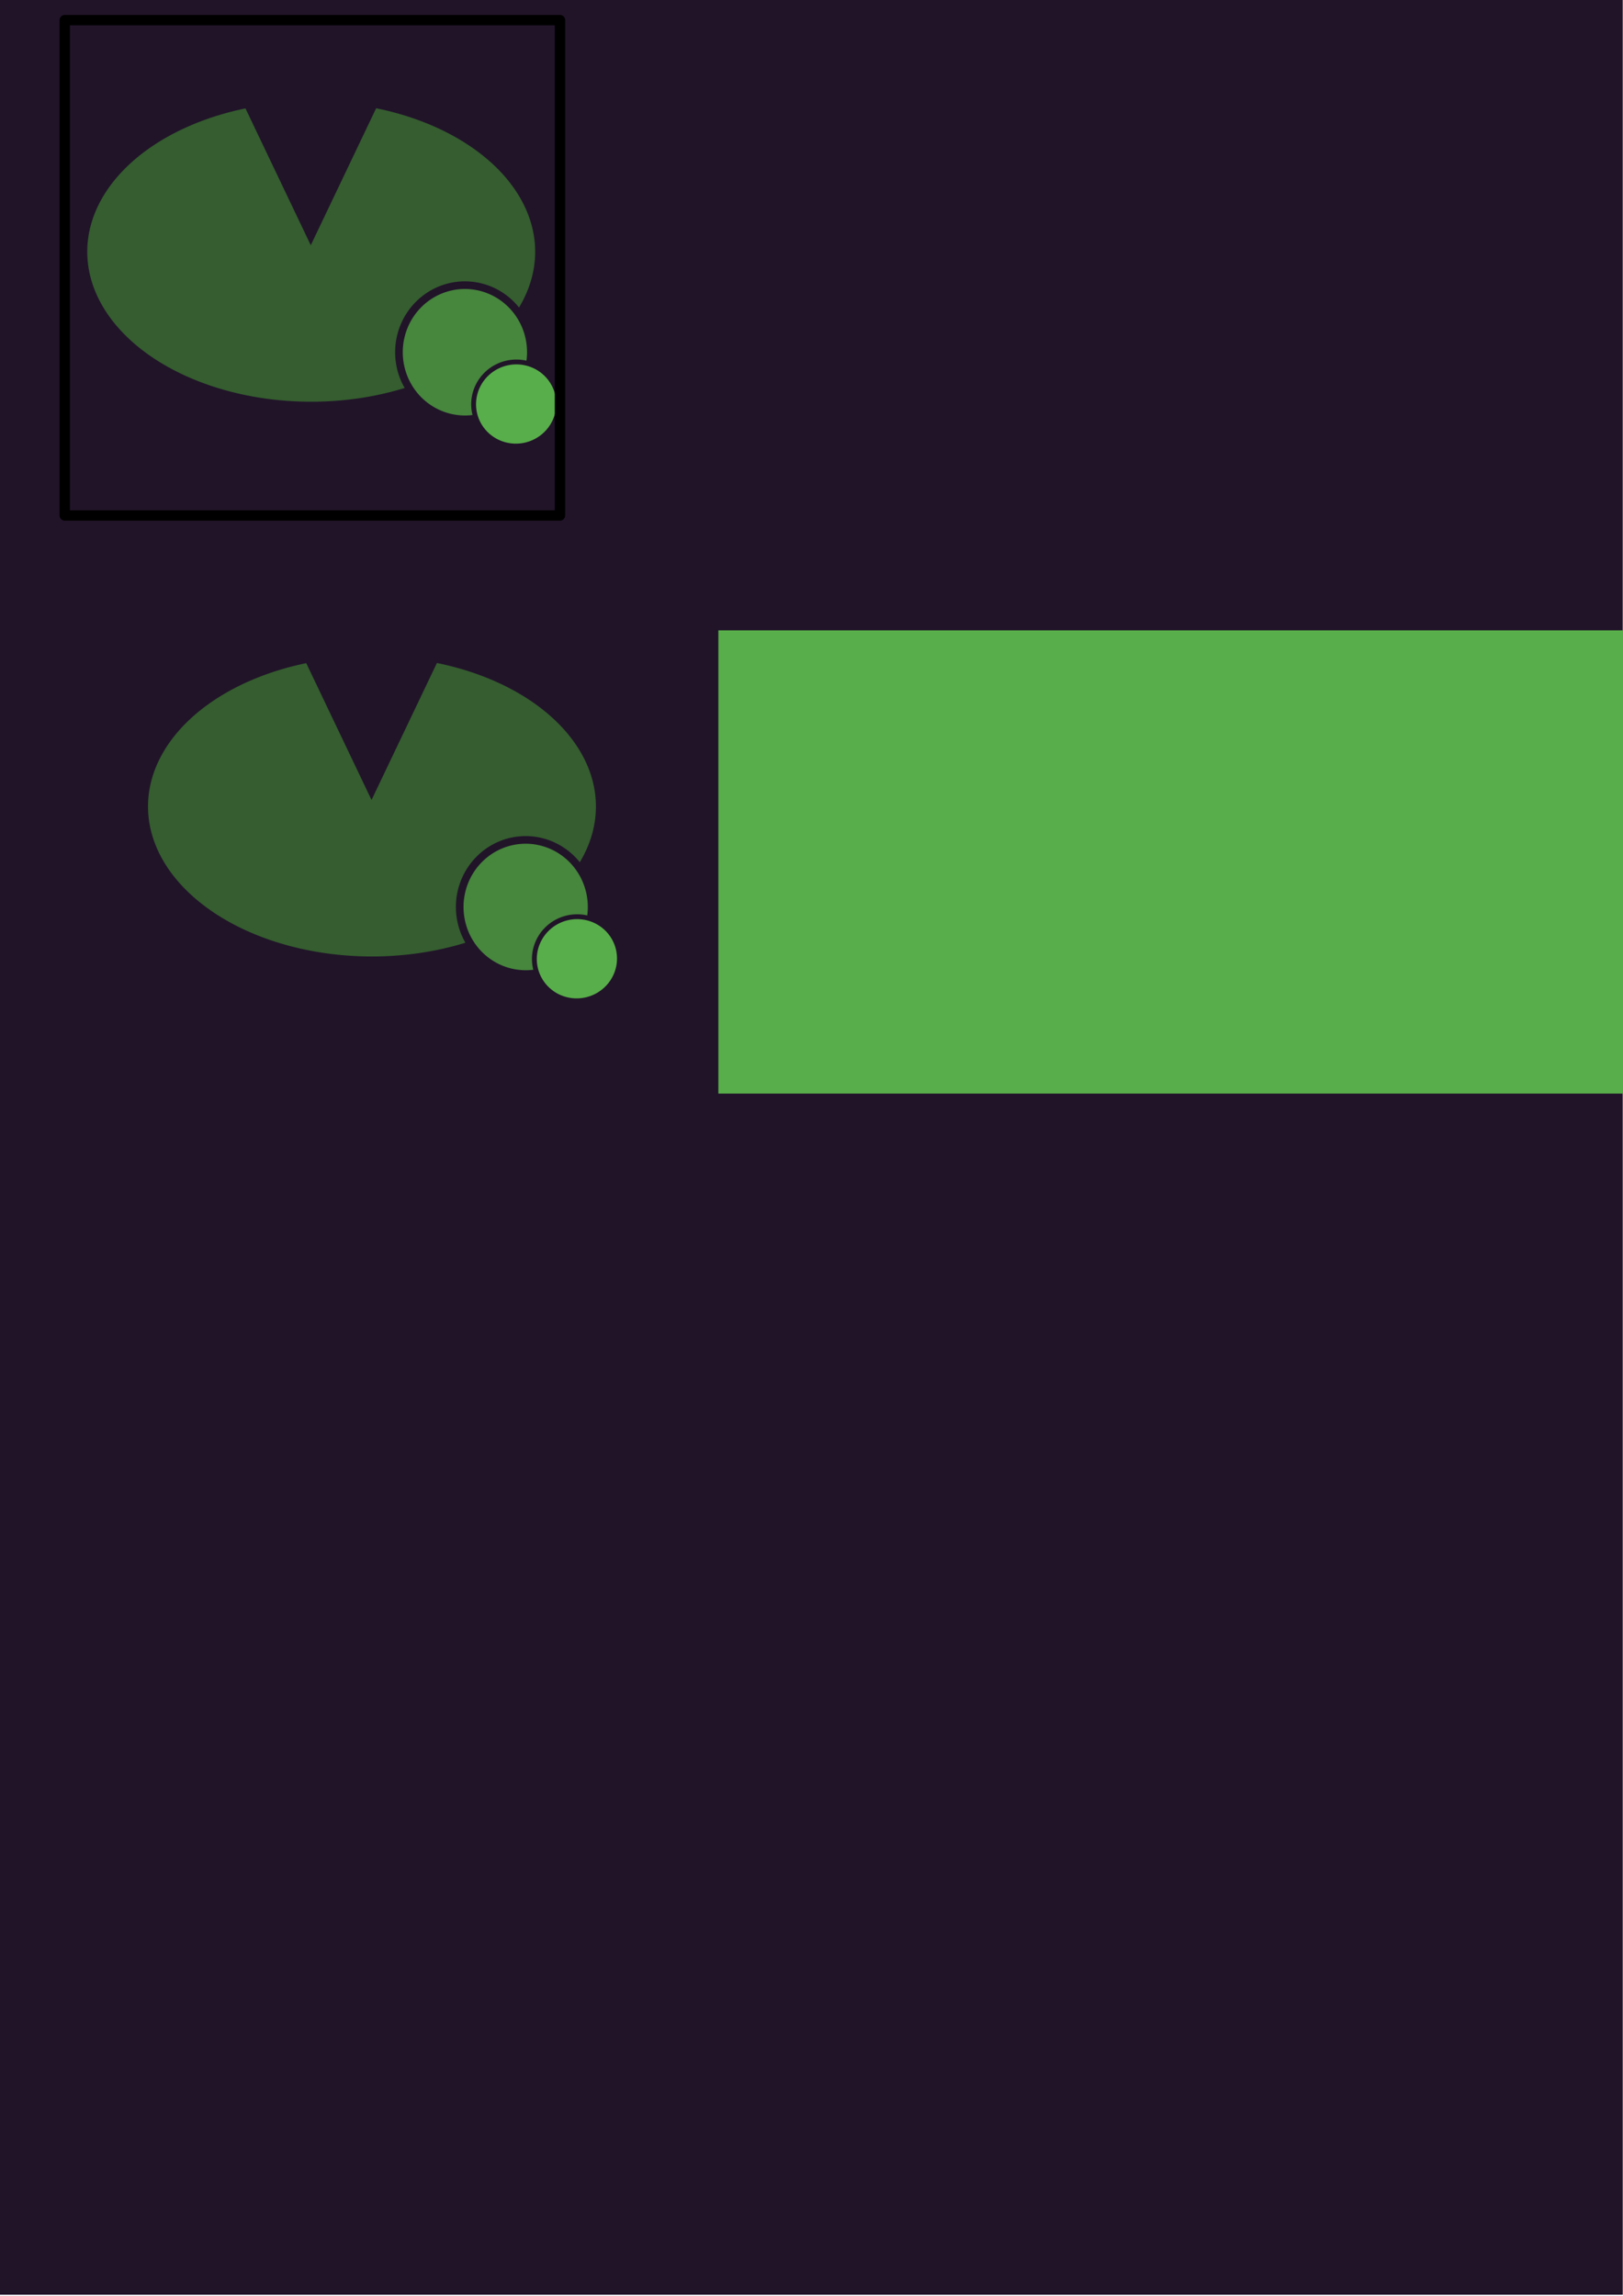 <?xml version="1.0" encoding="UTF-8" standalone="no"?>
<!-- Created with Inkscape (http://www.inkscape.org/) -->

<svg
   xmlns:osb="http://www.openswatchbook.org/uri/2009/osb"
   xmlns:dc="http://purl.org/dc/elements/1.1/"
   xmlns:cc="http://creativecommons.org/ns#"
   xmlns:rdf="http://www.w3.org/1999/02/22-rdf-syntax-ns#"
   xmlns:svg="http://www.w3.org/2000/svg"
   xmlns="http://www.w3.org/2000/svg"
   xmlns:sodipodi="http://sodipodi.sourceforge.net/DTD/sodipodi-0.dtd"
   xmlns:inkscape="http://www.inkscape.org/namespaces/inkscape"
   width="210mm"
   height="297mm"
   viewBox="0 0 744.094 1052.362"
   id="svg2"
   version="1.1"
   inkscape:version="0.91 r13725"
   sodipodi:docname="logo2.svg"
   inkscape:export-filename="/Users/bartushk/workspace/memmi/app/public/images/path4410.png"
   inkscape:export-xdpi="14.269861"
   inkscape:export-ydpi="14.269861">
  <defs
     id="defs4">
    <linearGradient
       id="linearGradient4235"
       osb:paint="solid">
      <stop
         style="stop-color:#211429;stop-opacity:1;"
         offset="0"
         id="stop4237" />
    </linearGradient>
    <linearGradient
       id="linearGradient4229"
       osb:paint="solid">
      <stop
         style="stop-color:#211429;stop-opacity:1;"
         offset="0"
         id="stop4231" />
    </linearGradient>
  </defs>
  <sodipodi:namedview
     id="base"
     pagecolor="#ffffff"
     bordercolor="#666666"
     borderopacity="1.0"
     inkscape:pageopacity="0.0"
     inkscape:pageshadow="2"
     inkscape:zoom="1.4"
     inkscape:cx="339.24595"
     inkscape:cy="767.70816"
     inkscape:document-units="px"
     inkscape:current-layer="layer3"
     showgrid="false"
     inkscape:window-width="1854"
     inkscape:window-height="1035"
     inkscape:window-x="66"
     inkscape:window-y="1"
     inkscape:window-maximized="1" />
  <g
     inkscape:groupmode="layer"
     id="layer3"
     inkscape:label="Background"
     style="display:inline"
     sodipodi:insensitive="true">
    <rect
       y="-1.227"
       x="-0.505"
       height="1053.084"
       width="744.482"
       id="rect4404"
       style="fill:#211429;fill-opacity:1;stroke:none;stroke-width:2;stroke-miterlimit:4;stroke-dasharray:none;stroke-opacity:1" />
  </g>
  <g
     inkscape:groupmode="layer"
     id="layer2"
     inkscape:label="Logo1"
     style="display:inline"
     sodipodi:insensitive="true">
    <path
       inkscape:connector-curvature="0"
       id="path4382"
       d="M 247.854,115.398 A 105.175,71.247 0 0 1 142.679,186.645 105.175,71.247 0 0 1 37.503,115.398 105.175,71.247 0 0 1 142.679,44.151 105.175,71.247 0 0 1 247.854,115.398 Z"
       style="fill:#355d2f;fill-opacity:1;fill-rule:evenodd;stroke:#211429;stroke-width:5;stroke-linecap:butt;stroke-linejoin:miter;stroke-miterlimit:4;stroke-dasharray:none;stroke-opacity:1"
       inkscape:export-filename="/Users/bartushk/workspace/memmi/app/public/images/favicon.ico"
       inkscape:export-xdpi="14.269861"
       inkscape:export-ydpi="14.269861" />
    <path
       style="fill:#47863d;fill-opacity:1;fill-rule:evenodd;stroke:#211429;stroke-width:3.5;stroke-linecap:butt;stroke-linejoin:miter;stroke-miterlimit:4;stroke-dasharray:none;stroke-opacity:1"
       d="m 243.384,161.457 a 30.238,30.743 0 0 0 -30.238,-30.743 30.238,30.743 0 0 0 -30.238,30.743 30.238,30.743 0 0 0 30.238,30.743 30.238,30.743 0 0 0 30.238,-30.743 z"
       id="path3338"
       inkscape:connector-curvature="0"
       inkscape:export-filename="/Users/bartushk/workspace/memmi/app/public/images/favicon.ico"
       inkscape:export-xdpi="14.269861"
       inkscape:export-ydpi="14.269861" />
    <path
       sodipodi:nodetypes="cccc"
       inkscape:connector-curvature="0"
       id="path4400"
       d="m 110.612,45.649 63.736,0 -31.868,66.766 z"
       style="fill:#211429;fill-opacity:1;fill-rule:evenodd;stroke:none;stroke-width:1px;stroke-linecap:butt;stroke-linejoin:miter;stroke-opacity:1"
       inkscape:export-filename="/Users/bartushk/workspace/memmi/app/public/images/favicon.ico"
       inkscape:export-xdpi="14.269861"
       inkscape:export-ydpi="14.269861" />
    <path
       inkscape:export-ydpi="14.269861"
       inkscape:export-xdpi="14.269861"
       inkscape:export-filename="/Users/bartushk/workspace/memmi/app/public/images/favicon.ico"
       inkscape:connector-curvature="0"
       id="path4185"
       d="m 255.601,180.626 a 19.258,19.511 76.453 0 0 -23.479,-14.152 19.258,19.511 76.453 0 0 -14.457,23.293 19.258,19.511 76.453 0 0 23.479,14.152 19.258,19.511 76.453 0 0 14.457,-23.293 z"
       style="fill:#58ae4a;fill-opacity:1;fill-rule:evenodd;stroke:#211429;stroke-width:2.225;stroke-linecap:butt;stroke-linejoin:miter;stroke-miterlimit:4;stroke-dasharray:none;stroke-opacity:1" />
  </g>
  <g
     inkscape:groupmode="layer"
     id="layer1"
     inkscape:label="Framing"
     style="display:inline"
     sodipodi:insensitive="true">
    <rect
       y="9.226"
       x="29.681"
       height="227.052"
       width="227.052"
       id="rect4176"
       style="fill:none;fill-opacity:1;stroke:#000000;stroke-width:4.763;stroke-linecap:butt;stroke-linejoin:round;stroke-miterlimit:4;stroke-dasharray:none;stroke-opacity:1"
       inkscape:export-filename="/Users/bartushk/workspace/memmi/app/public/images/favicon.ico"
       inkscape:export-xdpi="14.269861"
       inkscape:export-ydpi="14.269861" />
  </g>
  <g
     inkscape:groupmode="layer"
     id="layer5"
     inkscape:label="Logo3"
     style="display:inline"
     sodipodi:insensitive="true">
    <flowRoot
       xml:space="preserve"
       id="flowRoot4163"
       style="font-style:normal;font-variant:normal;font-weight:500;font-stretch:normal;font-size:40px;line-height:125%;font-family:'.Lucida Grande UI';-inkscape-font-specification:'.Lucida Grande UI Medium';letter-spacing:0px;word-spacing:0px;display:inline;fill:#58ae4a;fill-opacity:1;stroke:none;stroke-width:1px;stroke-linecap:butt;stroke-linejoin:miter;stroke-opacity:1"
       transform="matrix(3.303,0,0,3.656,-688.292,-923.46)"
       inkscape:export-filename="/Users/bartushk/workspace/memmi/app/public/images/logo.png"
       inkscape:export-xdpi="26.186924"
       inkscape:export-ydpi="26.186924"><flowRegion
         id="flowRegion4165"><rect
           id="rect4167"
           width="198.495"
           height="58.084"
           x="308.097"
           y="331.618"
           style="font-style:normal;font-variant:normal;font-weight:500;font-stretch:normal;font-family:'.Lucida Grande UI';-inkscape-font-specification:'.Lucida Grande UI Medium';fill:#58ae4a;fill-opacity:1;stroke:none;stroke-opacity:1" /></flowRegion><flowPara
         id="flowPara4169"
         style="font-style:normal;font-variant:normal;font-weight:normal;font-stretch:normal;font-family:'Helvetica Neue';-inkscape-font-specification:'Helvetica Neue';fill:#58ae4a;fill-opacity:1">Memmi</flowPara></flowRoot>    <path
       inkscape:export-ydpi="14.269861"
       inkscape:export-xdpi="14.269861"
       inkscape:export-filename="/Users/bartushk/workspace/memmi/app/public/images/favicon.ico"
       style="display:inline;fill:#355d2f;fill-opacity:1;fill-rule:evenodd;stroke:#211429;stroke-width:5;stroke-linecap:butt;stroke-linejoin:miter;stroke-miterlimit:4;stroke-dasharray:none;stroke-opacity:1"
       d="M 275.711,369.684 A 105.175,71.247 0 0 1 170.536,440.93 105.175,71.247 0 0 1 65.36,369.684 105.175,71.247 0 0 1 170.536,298.437 105.175,71.247 0 0 1 275.711,369.684 Z"
       id="path4217"
       inkscape:connector-curvature="0" />
    <path
       inkscape:export-ydpi="14.269861"
       inkscape:export-xdpi="14.269861"
       inkscape:export-filename="/Users/bartushk/workspace/memmi/app/public/images/favicon.ico"
       inkscape:connector-curvature="0"
       id="path4219"
       d="m 271.241,415.743 a 30.238,30.743 0 0 0 -30.238,-30.743 30.238,30.743 0 0 0 -30.238,30.743 30.238,30.743 0 0 0 30.238,30.743 30.238,30.743 0 0 0 30.238,-30.743 z"
       style="display:inline;fill:#47863d;fill-opacity:1;fill-rule:evenodd;stroke:#211429;stroke-width:3.5;stroke-linecap:butt;stroke-linejoin:miter;stroke-miterlimit:4;stroke-dasharray:none;stroke-opacity:1" />
    <path
       inkscape:export-ydpi="14.269861"
       inkscape:export-xdpi="14.269861"
       inkscape:export-filename="/Users/bartushk/workspace/memmi/app/public/images/favicon.ico"
       style="display:inline;fill:#211429;fill-opacity:1;fill-rule:evenodd;stroke:none;stroke-width:1px;stroke-linecap:butt;stroke-linejoin:miter;stroke-opacity:1"
       d="m 138.469,299.934 63.736,0 -31.868,66.766 z"
       id="path4221"
       inkscape:connector-curvature="0"
       sodipodi:nodetypes="cccc" />
    <path
       style="display:inline;fill:#58ae4a;fill-opacity:1;fill-rule:evenodd;stroke:#211429;stroke-width:2.225;stroke-linecap:butt;stroke-linejoin:miter;stroke-miterlimit:4;stroke-dasharray:none;stroke-opacity:1"
       d="m 283.458,434.911 a 19.258,19.511 76.453 0 0 -23.479,-14.152 19.258,19.511 76.453 0 0 -14.457,23.293 19.258,19.511 76.453 0 0 23.479,14.152 19.258,19.511 76.453 0 0 14.457,-23.293 z"
       id="path4223"
       inkscape:connector-curvature="0"
       inkscape:export-filename="/Users/bartushk/workspace/memmi/app/public/images/favicon.ico"
       inkscape:export-xdpi="14.269861"
       inkscape:export-ydpi="14.269861" />
  </g>
</svg>
